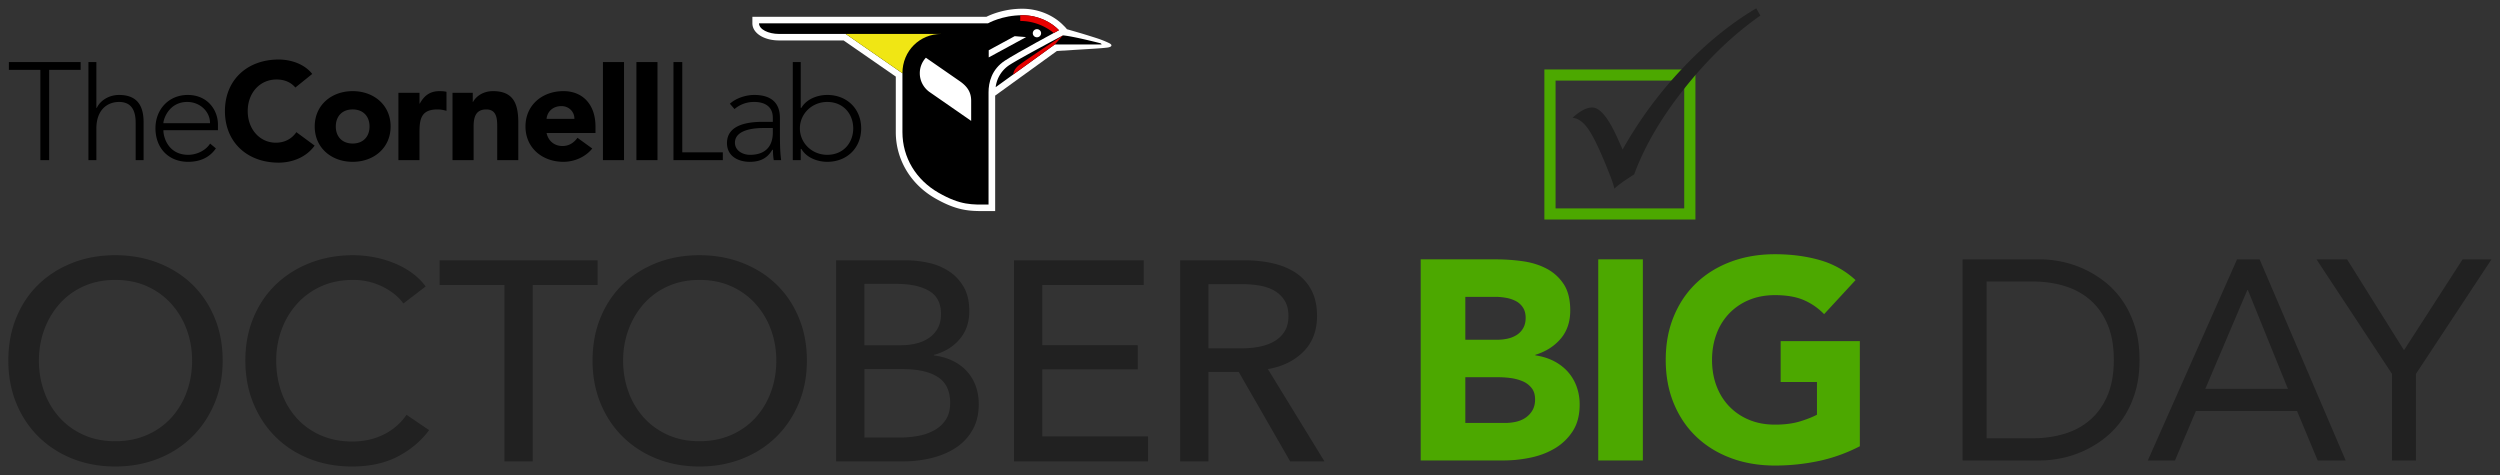 <svg id="" xmlns="http://www.w3.org/2000/svg"  class="LogoOBD LogoOBD--xl" width="300" height="57" viewBox="0 0 300 57" role="img" aria-labelledby="logo-obd-title"><rect x="0" y="0" width="300" height="57" fill="#333333" stroke="none"/> <title id="logo-obd-title">October Big Day</title> <g fill="none" fill-rule="evenodd"> <path class="LogoOBD-october" fill="#212121" d="M26.72 43.268c0 1.863-.325 3.573-.977 5.13-.651 1.555-1.549 2.896-2.692 4.02-1.143 1.125-2.503 2-4.08 2.625-1.578.624-3.293.937-5.145.937-1.852 0-3.56-.313-5.127-.937-1.566-.625-2.92-1.5-4.064-2.625-1.143-1.124-2.035-2.465-2.675-4.02C1.32 46.84 1 45.13 1 43.267c0-1.886.32-3.607.96-5.163.64-1.556 1.532-2.885 2.675-3.987 1.143-1.102 2.498-1.96 4.064-2.573 1.566-.614 3.275-.92 5.127-.92 1.852 0 3.567.306 5.144.92 1.578.613 2.938 1.47 4.081 2.573 1.143 1.102 2.04 2.43 2.692 3.987.652 1.556.978 3.277.978 5.163zm-3.669 0c0-1.318-.217-2.562-.651-3.732a9.467 9.467 0 0 0-1.852-3.084 8.653 8.653 0 0 0-2.898-2.096c-1.132-.51-2.407-.766-3.824-.766-1.395 0-2.658.255-3.79.766a8.472 8.472 0 0 0-2.88 2.096 9.628 9.628 0 0 0-1.835 3.084 10.635 10.635 0 0 0-.652 3.732c0 1.34.218 2.601.652 3.783a9.235 9.235 0 0 0 1.852 3.084c.8.875 1.76 1.562 2.88 2.062 1.12.5 2.378.75 3.773.75s2.663-.25 3.807-.75a8.523 8.523 0 0 0 2.915-2.062 9.235 9.235 0 0 0 1.852-3.084c.434-1.182.651-2.442.651-3.783zm28.443 8.35c-.96 1.295-2.206 2.345-3.738 3.152-1.532.806-3.372 1.21-5.521 1.21-1.852 0-3.56-.313-5.127-.937-1.566-.625-2.915-1.5-4.047-2.625-1.131-1.124-2.017-2.465-2.658-4.02-.64-1.557-.96-3.267-.96-5.13 0-1.886.326-3.607.978-5.163.651-1.556 1.554-2.885 2.709-3.987 1.154-1.102 2.52-1.96 4.098-2.573 1.578-.614 3.292-.92 5.144-.92.823 0 1.658.08 2.504.238a12.52 12.52 0 0 1 2.434.716c.778.318 1.487.71 2.127 1.176a7.651 7.651 0 0 1 1.646 1.618l-2.675 2.045c-.595-.818-1.435-1.494-2.52-2.028a7.86 7.86 0 0 0-3.516-.8c-1.417 0-2.692.255-3.824.766a8.653 8.653 0 0 0-2.898 2.096 9.467 9.467 0 0 0-1.851 3.084 10.635 10.635 0 0 0-.652 3.732c0 1.363.211 2.636.634 3.817a9.158 9.158 0 0 0 1.818 3.084 8.386 8.386 0 0 0 2.88 2.062c1.132.5 2.396.75 3.79.75 1.372 0 2.618-.273 3.738-.818a7.185 7.185 0 0 0 2.778-2.386l2.71 1.84zm12.436 3.748h-3.395V34.203H52.75v-2.965h18.964v2.965H63.93v21.163zm32.896-12.098c0 1.863-.326 3.573-.977 5.13-.652 1.555-1.55 2.896-2.692 4.02-1.143 1.125-2.504 2-4.081 2.625-1.578.624-3.292.937-5.144.937-1.852 0-3.561-.313-5.127-.937-1.566-.625-2.921-1.5-4.064-2.625-1.143-1.124-2.035-2.465-2.675-4.02-.64-1.557-.96-3.267-.96-5.13 0-1.886.32-3.607.96-5.163.64-1.556 1.532-2.885 2.675-3.987 1.143-1.102 2.498-1.96 4.064-2.573 1.566-.614 3.275-.92 5.127-.92 1.852 0 3.566.306 5.144.92 1.577.613 2.938 1.47 4.08 2.573 1.144 1.102 2.041 2.43 2.693 3.987.651 1.556.977 3.277.977 5.163zm-3.67 0c0-1.318-.216-2.562-.65-3.732a9.467 9.467 0 0 0-1.853-3.084 8.653 8.653 0 0 0-2.898-2.096c-1.131-.51-2.406-.766-3.823-.766-1.395 0-2.658.255-3.79.766a8.472 8.472 0 0 0-2.88 2.096 9.628 9.628 0 0 0-1.835 3.084 10.635 10.635 0 0 0-.652 3.732c0 1.34.217 2.601.652 3.783a9.235 9.235 0 0 0 1.852 3.084c.8.875 1.76 1.562 2.88 2.062 1.12.5 2.378.75 3.773.75 1.394 0 2.663-.25 3.806-.75a8.523 8.523 0 0 0 2.915-2.062 9.235 9.235 0 0 0 1.852-3.084c.435-1.182.652-2.442.652-3.783zm7.18-12.03h8.367c.914 0 1.829.102 2.743.307a7.265 7.265 0 0 1 2.453 1.022 5.523 5.523 0 0 1 1.749 1.875c.445.772.668 1.738.668 2.896 0 1.34-.388 2.465-1.166 3.374-.777.909-1.806 1.534-3.086 1.875v.068c.777.09 1.497.29 2.16.596.663.307 1.235.71 1.715 1.21s.852 1.09 1.115 1.772c.262.682.394 1.443.394 2.283 0 1.159-.24 2.17-.72 3.033a6.142 6.142 0 0 1-1.955 2.13c-.823.557-1.789.977-2.898 1.261a14.263 14.263 0 0 1-3.55.426h-7.99V31.238zm3.394 10.19h4.424c.64 0 1.252-.074 1.835-.222a4.558 4.558 0 0 0 1.526-.681 3.348 3.348 0 0 0 1.029-1.159c.251-.466.377-1.028.377-1.687 0-1.295-.48-2.22-1.44-2.777-.96-.557-2.252-.835-3.875-.835h-3.876v7.36zm0 11.076h4.253c.709 0 1.423-.063 2.143-.188a6.299 6.299 0 0 0 1.955-.664 3.897 3.897 0 0 0 1.406-1.278c.354-.534.532-1.21.532-2.028 0-1.431-.492-2.465-1.475-3.101-.983-.636-2.4-.955-4.253-.955h-4.56v8.214zm21.345-.137h12.689v3H121.68V31.237h15.57v2.965h-12.175v7.225h11.454v2.897h-11.454v8.042zm19.938 3h-3.395V31.237h7.785c1.166 0 2.274.12 3.326.358s1.972.619 2.76 1.142a5.617 5.617 0 0 1 1.87 2.061c.457.852.686 1.892.686 3.119 0 1.772-.549 3.203-1.646 4.294-1.098 1.09-2.515 1.783-4.253 2.078l6.79 11.076h-4.115l-6.173-10.735h-3.635v10.735zm0-13.564h3.91c.8 0 1.543-.068 2.229-.205.686-.136 1.286-.358 1.8-.664.515-.307.92-.705 1.218-1.193.297-.489.445-1.096.445-1.823 0-.727-.148-1.335-.445-1.824a3.436 3.436 0 0 0-1.184-1.175c-.491-.296-1.068-.506-1.731-.63a11.28 11.28 0 0 0-2.092-.188h-4.15v7.702z"></path> <path class="LogoOBD-big" fill="#4CA800" fill-rule="nonzero" d="M223.181 53.548a19.509 19.509 0 0 1-4.94 1.774 25.297 25.297 0 0 1-5.248.543c-1.9 0-3.65-.294-5.25-.885-1.601-.591-2.984-1.437-4.151-2.54-1.166-1.101-2.075-2.436-2.727-4.004-.652-1.567-.977-3.317-.977-5.249 0-1.931.325-3.68.977-5.248.652-1.57 1.56-2.903 2.727-4.006 1.167-1.102 2.55-1.946 4.151-2.54 1.6-.59 3.35-.886 5.25-.886 1.943 0 3.733.234 5.369.7a10.546 10.546 0 0 1 4.305 2.403l-3.774 4.089a7.538 7.538 0 0 0-2.47-1.703c-.915-.386-2.058-.58-3.43-.58-1.145 0-2.18.194-3.105.58a6.987 6.987 0 0 0-2.385 1.618 7.095 7.095 0 0 0-1.526 2.47c-.355.955-.532 1.99-.532 3.102 0 1.137.177 2.176.532 3.12.354.942.862 1.76 1.526 2.452a6.953 6.953 0 0 0 2.385 1.618c.926.387 1.96.58 3.105.58 1.165 0 2.171-.13 3.018-.391.846-.262 1.52-.529 2.025-.801v-3.92h-4.358v-4.908h9.503v12.612zm-31.39-22.425h5.352v24.13h-5.353v-24.13zm-21.306 0h9.057c1.052 0 2.11.074 3.174.222 1.063.148 2.018.443 2.864.887a5.487 5.487 0 0 1 2.06 1.856c.525.797.789 1.853.789 3.17 0 1.362-.385 2.494-1.15 3.393-.767.897-1.779 1.54-3.037 1.924v.068c.8.115 1.527.336 2.179.665.651.33 1.212.75 1.68 1.261a5.395 5.395 0 0 1 1.081 1.79c.251.681.378 1.408.378 2.18 0 1.273-.275 2.336-.823 3.188a6.457 6.457 0 0 1-2.127 2.06c-.87.524-1.848.898-2.935 1.126-1.085.227-2.166.34-3.241.34h-9.95v-24.13h.001zm5.353 9.645h3.877c.412 0 .817-.045 1.218-.136.4-.09.76-.239 1.081-.442.32-.204.577-.477.772-.819.195-.34.293-.75.293-1.226 0-.5-.111-.914-.327-1.244a2.275 2.275 0 0 0-.84-.767 4.032 4.032 0 0 0-1.167-.392 7.075 7.075 0 0 0-1.27-.12h-3.636v5.146zm0 9.986h4.804c.411 0 .828-.045 1.252-.136.423-.09.806-.25 1.15-.477a2.73 2.73 0 0 0 .84-.887c.217-.363.326-.806.326-1.329 0-.567-.143-1.027-.43-1.38a2.722 2.722 0 0 0-1.079-.8 5.575 5.575 0 0 0-1.407-.376 10.68 10.68 0 0 0-1.407-.102h-4.048v5.487z"></path> <path class="LogoOBD-checkbox" fill="#4CA800" fill-rule="nonzero" d="M186.668 9.67v15.338h15.44V9.669h-15.44zm-1.343-1.334h18.126v18.006h-18.126V8.336z"></path> <path class="LogoOBD-checkAndDay" fill="#212121" fill-rule="nonzero" d="M210.745 1l.502.866c-3.272 2.297-6.304 5.204-9.096 8.72-2.792 3.518-4.807 6.96-6.047 10.334l-.737.484c-.637.41-1.185.82-1.642 1.23-.078-.398-.296-1.042-.653-1.93l-.385-.95c-.838-2.051-1.544-3.484-2.118-4.3-.576-.816-1.199-1.257-1.868-1.323.904-.822 1.692-1.233 2.361-1.233.928 0 1.944 1.237 3.05 3.71l.603 1.333a49.254 49.254 0 0 1 7.161-9.718c2.797-2.962 5.752-5.37 8.87-7.222M287.037 44.858l-9.057-13.734h3.67l6.829 10.905 7.031-10.905h3.467l-9.058 13.734v10.395h-2.882V44.858zm-18.593-13.734h2.71l10.326 24.129h-3.361l-2.471-5.93h-12.144L261 55.252h-3.26l10.705-24.13zm1.302 3.681h-.068l-5.043 11.86h9.915l-4.804-11.86zm-34.239-3.681h9.332c.8 0 1.647.09 2.54.27a12.492 12.492 0 0 1 5.197 2.42 10.338 10.338 0 0 1 2.143 2.302c.617.897 1.109 1.932 1.476 3.102.365 1.17.548 2.493.548 3.97 0 1.476-.183 2.8-.548 3.97-.367 1.172-.859 2.205-1.476 3.102a10.373 10.373 0 0 1-2.143 2.3 12.472 12.472 0 0 1-2.539 1.552c-.88.397-1.766.687-2.659.868-.892.183-1.738.273-2.54.273h-9.33v-24.13zm2.883 21.47h5.489c1.395 0 2.688-.182 3.877-.545 1.188-.363 2.218-.926 3.087-1.687.87-.76 1.555-1.733 2.06-2.915.501-1.18.753-2.6.753-4.26 0-1.658-.252-3.079-.754-4.26-.503-1.18-1.189-2.153-2.06-2.914-.868-.76-1.898-1.324-3.086-1.687-1.19-.364-2.482-.546-3.877-.546h-5.489v18.814z"></path> <path class="LogoOBD-clo" fill="#000" d="M4.844 8.384v10.834h1.054V8.384h3.777v-.94h-8.61v.94h3.75zM14.294 11.394c-1.254-.001-2.265.692-2.666 1.53l-.008.018H11.565V7.444h-.953v11.774h.953v-3.811c.002-2.124 1.211-3.17 2.728-3.174 1.624.004 1.984 1.242 1.986 2.491v4.494h.952v-4.544c-.002-1.676-.527-3.276-2.937-3.28zM22.59 18.578c-2.384 0-2.979-2.083-2.982-2.922v-.029h6.546v-.67c-.002-1.767-1.254-3.562-3.63-3.563-2.262.002-3.868 1.715-3.869 3.997.002 2.364 1.555 4.027 3.918 4.028 1.368 0 2.547-.472 3.335-1.612l-.695-.577c-.522.826-1.597 1.347-2.623 1.348zm-2.982-3.82c.001-.413.631-2.52 2.864-2.525 1.516.004 2.729 1.143 2.729 2.524v.029h-5.593v-.029zM35.444 10.503c-.523-.615-1.282-.964-2.26-.964-1.991 0-3.458 1.596-3.458 3.792 0 2.196 1.467 3.792 3.374 3.792 1.062 0 1.922-.466 2.463-1.264l2.192 1.613c-.995 1.396-2.683 2.046-4.32 2.046-3.727 0-6.443-2.412-6.443-6.188 0-3.775 2.716-6.187 6.444-6.187 1.333 0 3.02.449 4.032 1.73l-2.024 1.63zM42.32 10.936c2.53 0 4.554 1.664 4.554 4.241 0 2.578-2.023 4.242-4.554 4.242-2.53 0-4.554-1.664-4.554-4.242 0-2.577 2.024-4.241 4.554-4.241zm0 6.287c1.265 0 2.024-.831 2.024-2.046 0-1.214-.759-2.045-2.024-2.045-1.266 0-2.024.831-2.024 2.045 0 1.215.76 2.046 2.024 2.046zM47.81 11.136h2.531v1.298h.033c.54-.982 1.25-1.497 2.363-1.497.287 0 .607.016.843.083v2.279c-.355-.1-.71-.167-1.08-.167-1.923 0-2.16 1.098-2.16 2.711v3.376h-2.53v-8.083zM54.302 11.136h2.429v1.097h.034c.336-.632 1.164-1.297 2.395-1.297 2.564 0 3.036 1.664 3.036 3.825v4.457h-2.53V15.26c0-.93-.017-2.128-1.315-2.128-1.316 0-1.518 1.015-1.518 2.063v4.024h-2.531v-8.082zM71.07 17.821c-.809 1.016-2.142 1.597-3.457 1.597-2.53 0-4.555-1.664-4.555-4.242 0-2.577 2.024-4.241 4.555-4.241 2.361 0 3.845 1.664 3.845 4.241v.783h-5.87c.203.948.928 1.563 1.906 1.563.827 0 1.383-.416 1.805-.982l1.771 1.281zm-2.142-3.558c.017-.83-.641-1.53-1.552-1.53-1.113 0-1.72.747-1.788 1.53h3.34zM72.353 13.321V7.444h2.53V19.218h-2.53zM76.369 13.321V7.444h2.53V19.218h-2.53zM81.872 13.321V7.444h-1.055V19.218h5.922v-.938h-4.867zM93.59 14.143c-.004-1.931-1.193-2.744-3.075-2.75-.996 0-2.192.376-2.928 1.055l.552.64a3.58 3.58 0 0 1 2.376-.854c1.255.003 2.22.544 2.223 1.892v.495h-1.211c-.766 0-1.843.06-2.724.408-.881.349-1.564.982-1.565 2.142 0 1.608 1.395 2.247 2.721 2.25 1.308-.002 2.136-.46 2.707-1.434l.009-.014h.08v.03c0 .422.033.844.096 1.217h.887c-.115-.87-.147-1.718-.147-3.198v-1.88h-.001zm-.852 1.762c0 .644-.14 1.313-.555 1.822-.415.507-1.105.852-2.189.852h-.002c-.852-.002-1.799-.488-1.8-1.459.006-1.346 1.716-1.757 3.404-1.757h1.143v.542h-.001zM99.271 11.393c-1.157 0-2.479.482-3.095 1.533l-.009.016h-.08V7.444h-.953v11.774h.953v-1.347h.08l.01.016c.615 1.051 1.937 1.531 3.094 1.531 2.381 0 4.068-1.682 4.07-4.011-.002-2.331-1.689-4.012-4.07-4.014zm0 7.185c-1.854-.002-3.282-1.426-3.285-3.171.003-1.746 1.431-3.17 3.285-3.173 1.923.003 3.113 1.429 3.117 3.173-.004 1.742-1.194 3.17-3.117 3.171z"></path> <g class="LogoOBD-sapsucker"> <path fill="#FFF" d="M131.925 4.688c-.348-.123-1.384-.443-1.826-.58-.443-.138-1.701-.495-2.068-.603a3.599 3.599 0 0 0-.386-.423c-1.22-1.274-3.077-2.034-4.97-2.034-2.15 0-3.76.696-4.312.97H90.286v.78c0 1.171 1.378 2.055 3.207 2.055h7.738l6.264 4.34v6.656c0 3.283 1.765 6.253 4.72 7.948 2.472 1.419 3.963 1.532 5.654 1.532l.368-.002.387-.001h.795V11.474l.53-.383 6.882-4.975s3.617-.22 4.535-.278c.51-.031 1.084-.079 1.485-.125.368-.043.518-.157.518-.251 0-.113-.068-.158-.154-.22-.071-.054-.617-.315-1.29-.554z"></path> <path fill="#000" d="M132.082 5.199s-3.266-.845-4.521-.954c0 0-4.97 2.63-6.362 3.513a3.713 3.713 0 0 0-1.72 2.705l7.092-5.125h5.559c.141 0-.048-.14-.048-.14z"></path> <path fill="#000" d="M120.595 7.272c1.455-.952 6.48-3.649 6.48-3.649l.007.008c-.861-.906-2.426-1.803-4.406-1.803-2.434 0-4.113.97-4.113.97H91.082c0 .722 1.112 1.275 2.412 1.275h7.991l6.807 4.718v7.058c0 3.065 1.64 5.736 4.326 7.276 2.684 1.54 4.03 1.423 6.007 1.423V11.08c0-1.187.365-2.756 1.97-3.808zm4.338-3.285c0 .27-.225.49-.5.49s-.499-.22-.499-.49.225-.489.5-.489c.274 0 .5.22.5.489zm-6.286 2.043l3.116-1.69 1.37.11-4.486 2.44v-.86z"></path> <path fill="#F0E614" d="M101.485 4.074h11.455c-2.56 0-4.648 2.017-4.648 4.718l-6.807-4.718z"></path> <path fill="#E60000" d="M126.45 3.962a6.373 6.373 0 0 0-4.022-1.447v-.683l.248-.004c1.978 0 3.538.892 4.399 1.795l-.624.339zM126.57 5.338l-4.963 3.588s-.06-.525.688-1.116c.747-.591 5.266-3.564 5.266-3.564l-.99 1.092z"></path> <path fill="#FFF" d="M116.54 14.508v-2.4c0-1.009-.42-1.708-1.377-2.372l-4.057-2.81a2.72 2.72 0 0 0-.73 1.867c0 .906.442 1.709 1.125 2.219l5.039 3.496z"></path> </g> </g> </svg>
